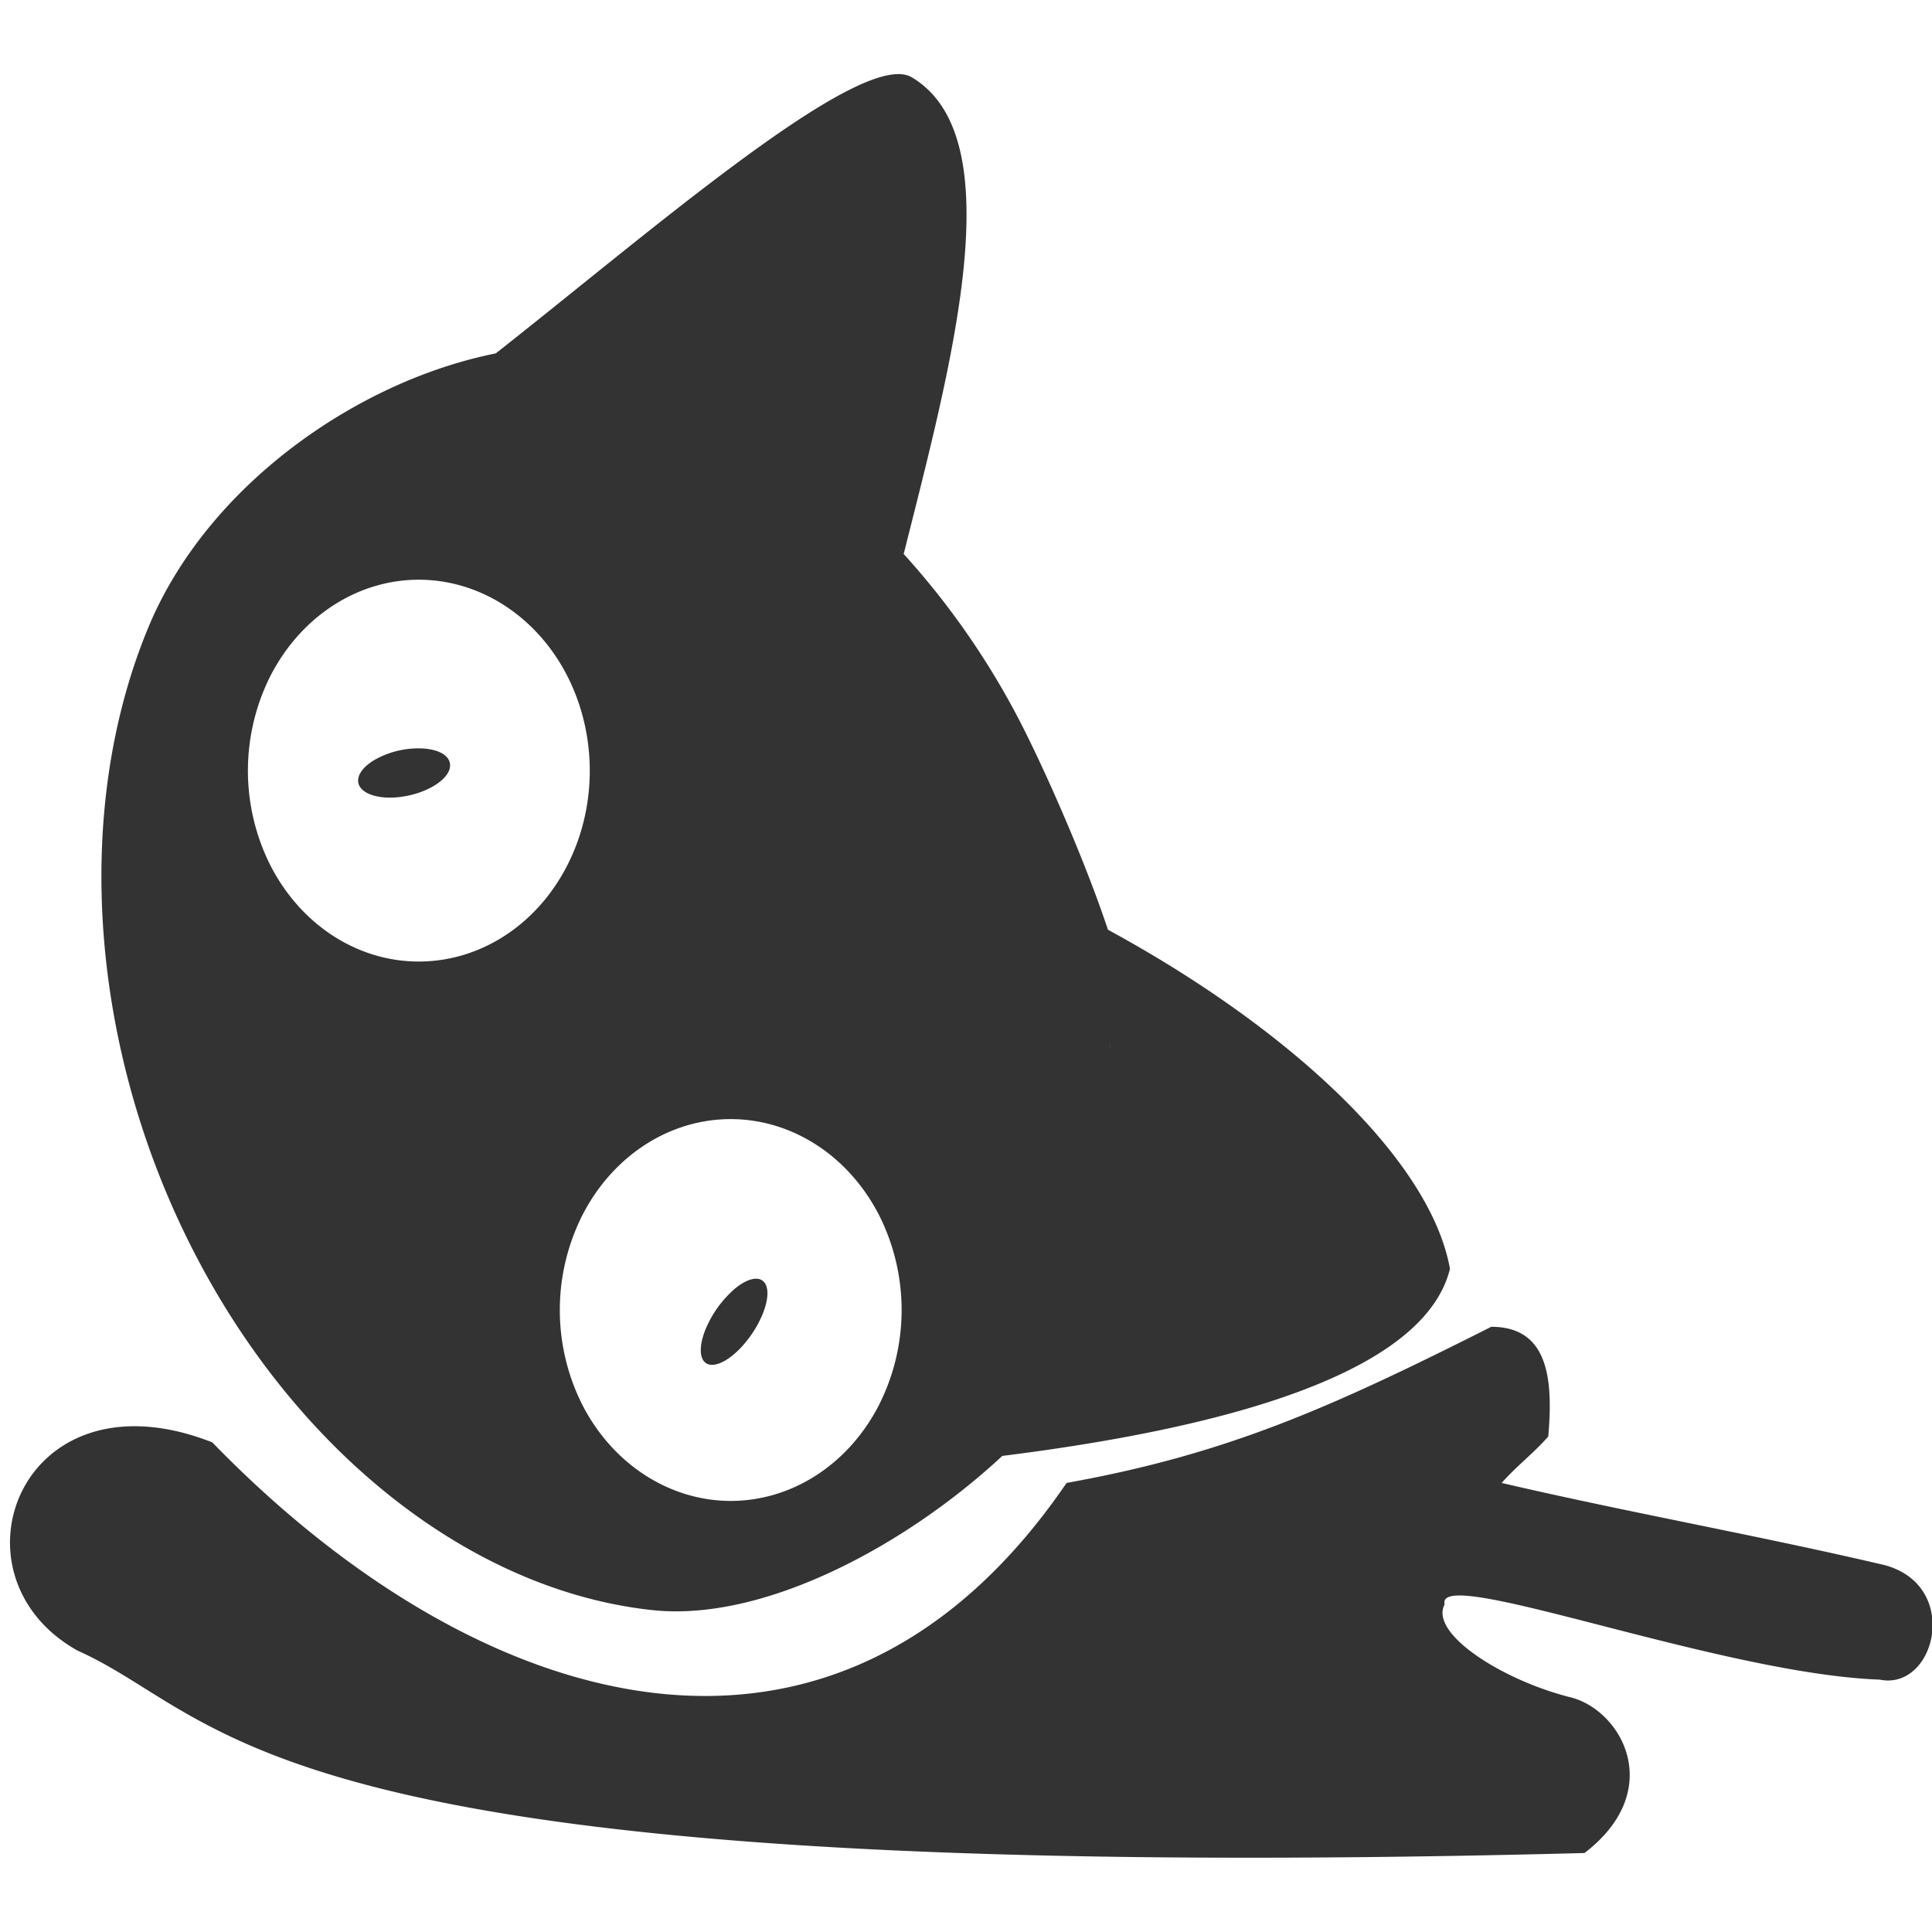 <?xml version="1.0" standalone="no"?><!DOCTYPE svg PUBLIC "-//W3C//DTD SVG 1.1//EN" "http://www.w3.org/Graphics/SVG/1.1/DTD/svg11.dtd"><svg t="1615049743766" class="icon" viewBox="0 0 1024 1024" version="1.1" xmlns="http://www.w3.org/2000/svg" p-id="8034" xmlns:xlink="http://www.w3.org/1999/xlink" width="200" height="200"><defs><style type="text/css"></style></defs><path d="M373.632 722.048c3.008 2.752 8.832 1.216 15.168-4.096 6.272-5.248 12.16-13.44 15.424-21.504s3.392-14.656 0.256-17.408c-3.008-2.688-8.832-1.152-15.104 4.096a58.048 58.048 0 0 0-15.488 21.568c-3.2 8-3.264 14.656-0.256 17.344z m-470.656 105.344M112.512 764.48C10.944 724.608-30.272 835.008 41.152 874.88c82.368 36.8 93.312 125.696 798.656 107.264 43.904-33.664 19.2-76.608-8.256-82.752-35.712-9.152-74.112-33.728-65.856-49.024-5.44-21.44 145.408 36.8 230.592 39.872 30.208 6.144 43.904-52.096 0-61.312-65.856-15.36-134.528-27.584-200.384-42.944 8.192-9.216 16.448-15.296 24.704-24.576 2.688-30.656 0-58.176-30.208-58.176-85.056 42.88-139.968 67.456-225.088 82.752-123.456 180.864-312.832 122.624-452.8-21.504z m0 0" fill="#333333" p-id="8035"></path><path d="M297.664 192.32c65.6 7.104 129.6 44.16 181.312 101.312 24.768-98.752 58.56-220.864 4.032-252.8C455.552 25.536 340.288 126.72 257.92 191.104a27.968 27.968 0 0 1 1.408 0.768c12.544-0.896 25.28-0.96 38.336 0.448zM578.496 488.128c17.664 78.4 13.824 158.4-13.76 224.96a260.608 260.608 0 0 1-33.856 58.624c127.104-15.872 224.448-46.08 237.632-99.2-10.816-60.288-90.816-132.352-190.016-184.384zM224.576 396.736a47.296 47.296 0 0 0-24.256 5.056c-7.168 3.648-11.136 8.64-10.432 12.928 0.704 4.288 6.016 7.296 13.888 7.936 7.872 0.576 17.088-1.344 24.256-5.056s11.2-8.64 10.432-12.992c-0.704-4.352-6.016-7.296-13.888-7.872z" fill="#333333" p-id="8036"></path><path d="M588.096 553.216c1.664 0.832 4.992-35.136 6.656-34.24-8.064-36.032-36.672-102.528-54.016-136.32a417.024 417.024 0 0 0-61.696-88.96c-1.408 5.632 1.344-5.44 0 0-50.944-63.04-100.288-92.352-192.256-109.696-78.976 5.888-173.44 64.832-208.192 148.608-40.256 97.088-31.104 223.04 23.936 330.432 55.104 107.456 147.776 180.032 243.072 190.336 73.728 8 172.096-56.96 217.152-116.032-4.992 0.64 57.152-60.608 52.032-60.032l-26.688-124.096z m-366.464-43.584c-32.32-0.128-62.144-19.456-78.272-50.88a111.68 111.68 0 0 1 0.32-101.184c16.32-31.232 46.272-50.432 78.592-50.304 32.384 0.128 62.272 19.584 78.336 50.88 16.064 31.424 16 69.952-0.32 101.248-16.256 31.232-46.208 50.368-78.656 50.24z m243.968 235.584c-16.256 31.232-46.208 50.432-78.656 50.304-32.32-0.192-62.208-19.584-78.272-50.88a111.68 111.68 0 0 1 0.32-101.184c16.256-31.232 46.208-50.432 78.592-50.304 32.384 0.128 62.208 19.52 78.336 50.88a111.68 111.68 0 0 1-0.32 101.184z" fill="#333333" p-id="8037"></path></svg>
